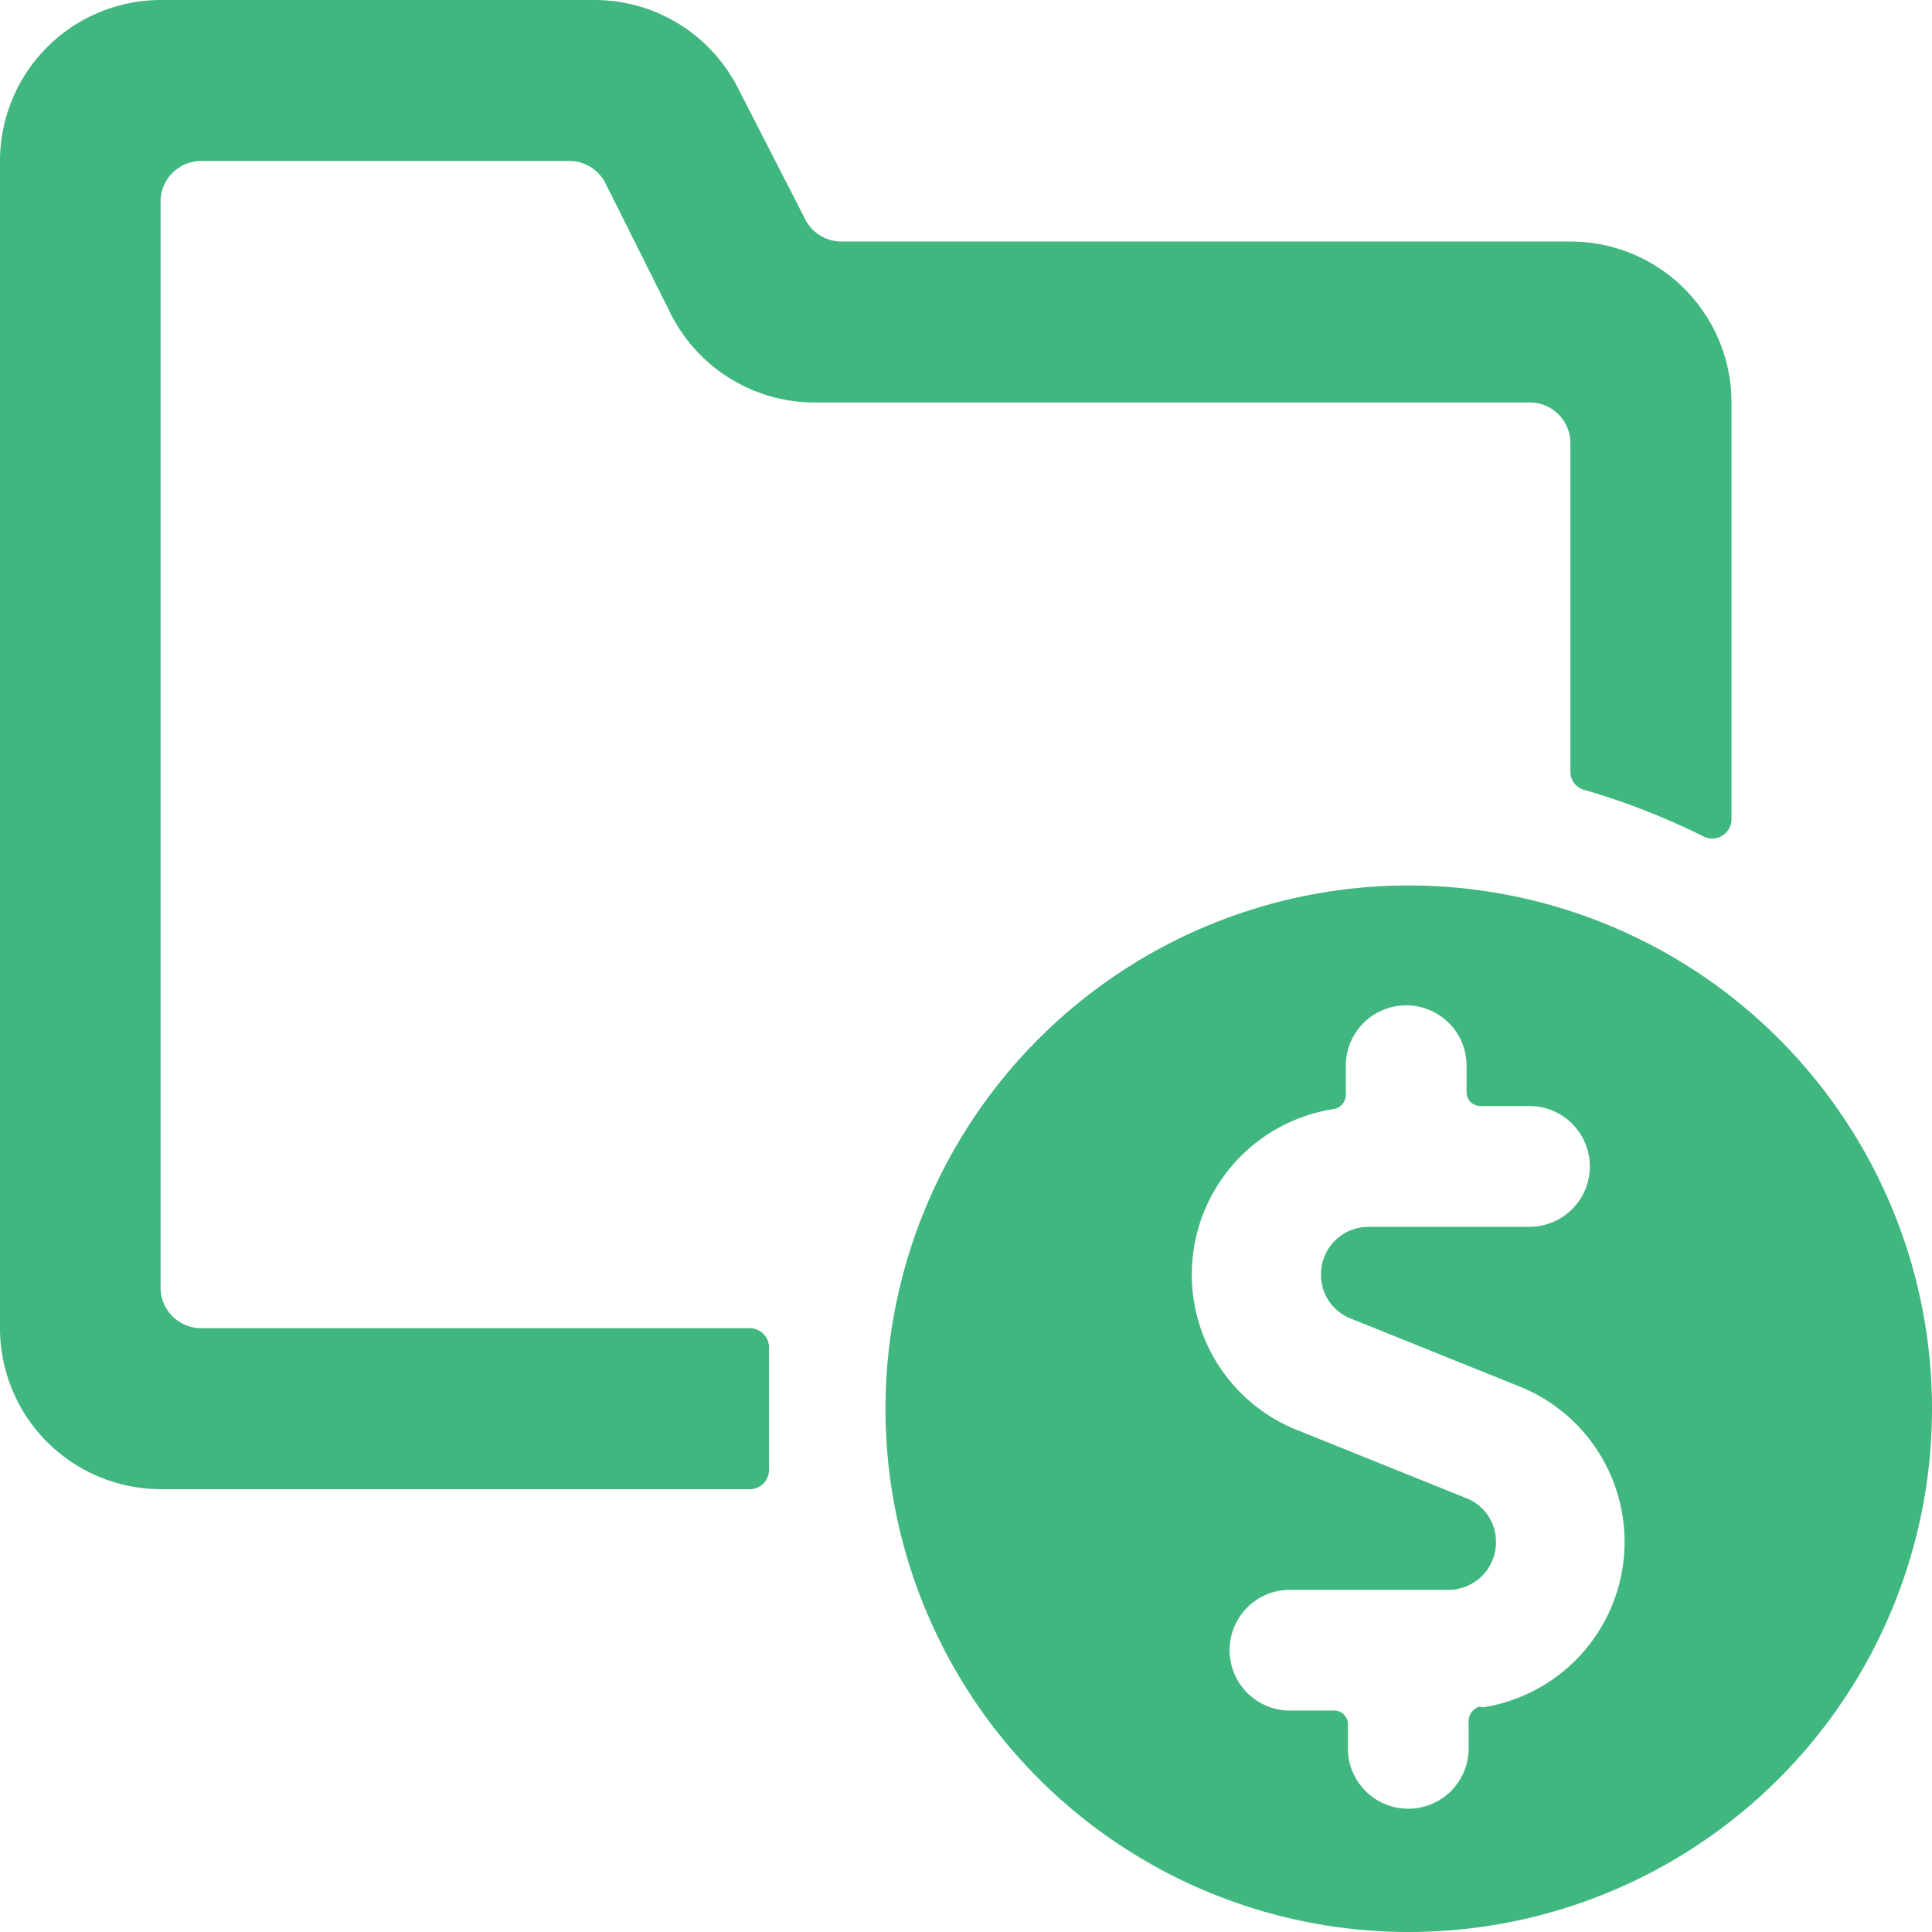 <svg xmlns="http://www.w3.org/2000/svg" width="19" height="19" viewBox="0 0 19 19">
  <g id="Group_2384" data-name="Group 2384" transform="translate(0 0)">
    <g id="Group_1741" data-name="Group 1741" transform="translate(0 0)">
      <path id="Path_3694" data-name="Path 3694" d="M1.979,1.583H5.6a.4.4,0,0,1,.356.222l.641,1.282a1.583,1.583,0,0,0,1.417.871h7.03a.4.4,0,0,1,.4.4v3.23a.182.182,0,0,0,.143.182,7.006,7.006,0,0,1,1.156.451.19.19,0,0,0,.285-.166V3.958a1.583,1.583,0,0,0-1.583-1.583H8.257a.4.4,0,0,1-.34-.222L7.26.871A1.583,1.583,0,0,0,5.842,0H1.583A1.583,1.583,0,0,0,0,1.583V13.062a1.583,1.583,0,0,0,1.583,1.583H7.362a.19.19,0,0,0,.2-.206V13.268a.19.19,0,0,0-.2-.206H1.979a.4.4,0,0,1-.4-.4V1.979A.4.4,0,0,1,1.979,1.583Z" transform="translate(0 0)" fill="#41b780"/>
      <path id="Path_3695" data-name="Path 3695" d="M27.146,22a5.146,5.146,0,1,0,5.146,5.146A5.146,5.146,0,0,0,27.146,22Zm.7,8.075a.15.15,0,0,0-.111.158v.277a.594.594,0,0,1-1.187,0v-.261a.135.135,0,0,0-.127-.135h-.467a.594.594,0,0,1,0-1.187h1.583a.467.467,0,0,0,.467-.467.459.459,0,0,0-.293-.435l-1.631-.657A1.647,1.647,0,0,1,26.4,24.2h0a.142.142,0,0,0,.127-.15v-.277a.594.594,0,0,1,1.188,0v.261a.135.135,0,0,0,.135.135h.483a.594.594,0,1,1,0,1.188H26.75a.467.467,0,0,0-.467.467.459.459,0,0,0,.293.435l1.631.657a1.647,1.647,0,0,1-.333,3.167Z" transform="translate(-13.292 -13.292)" fill="#41b780"/>
    </g>
  </g>
</svg>
